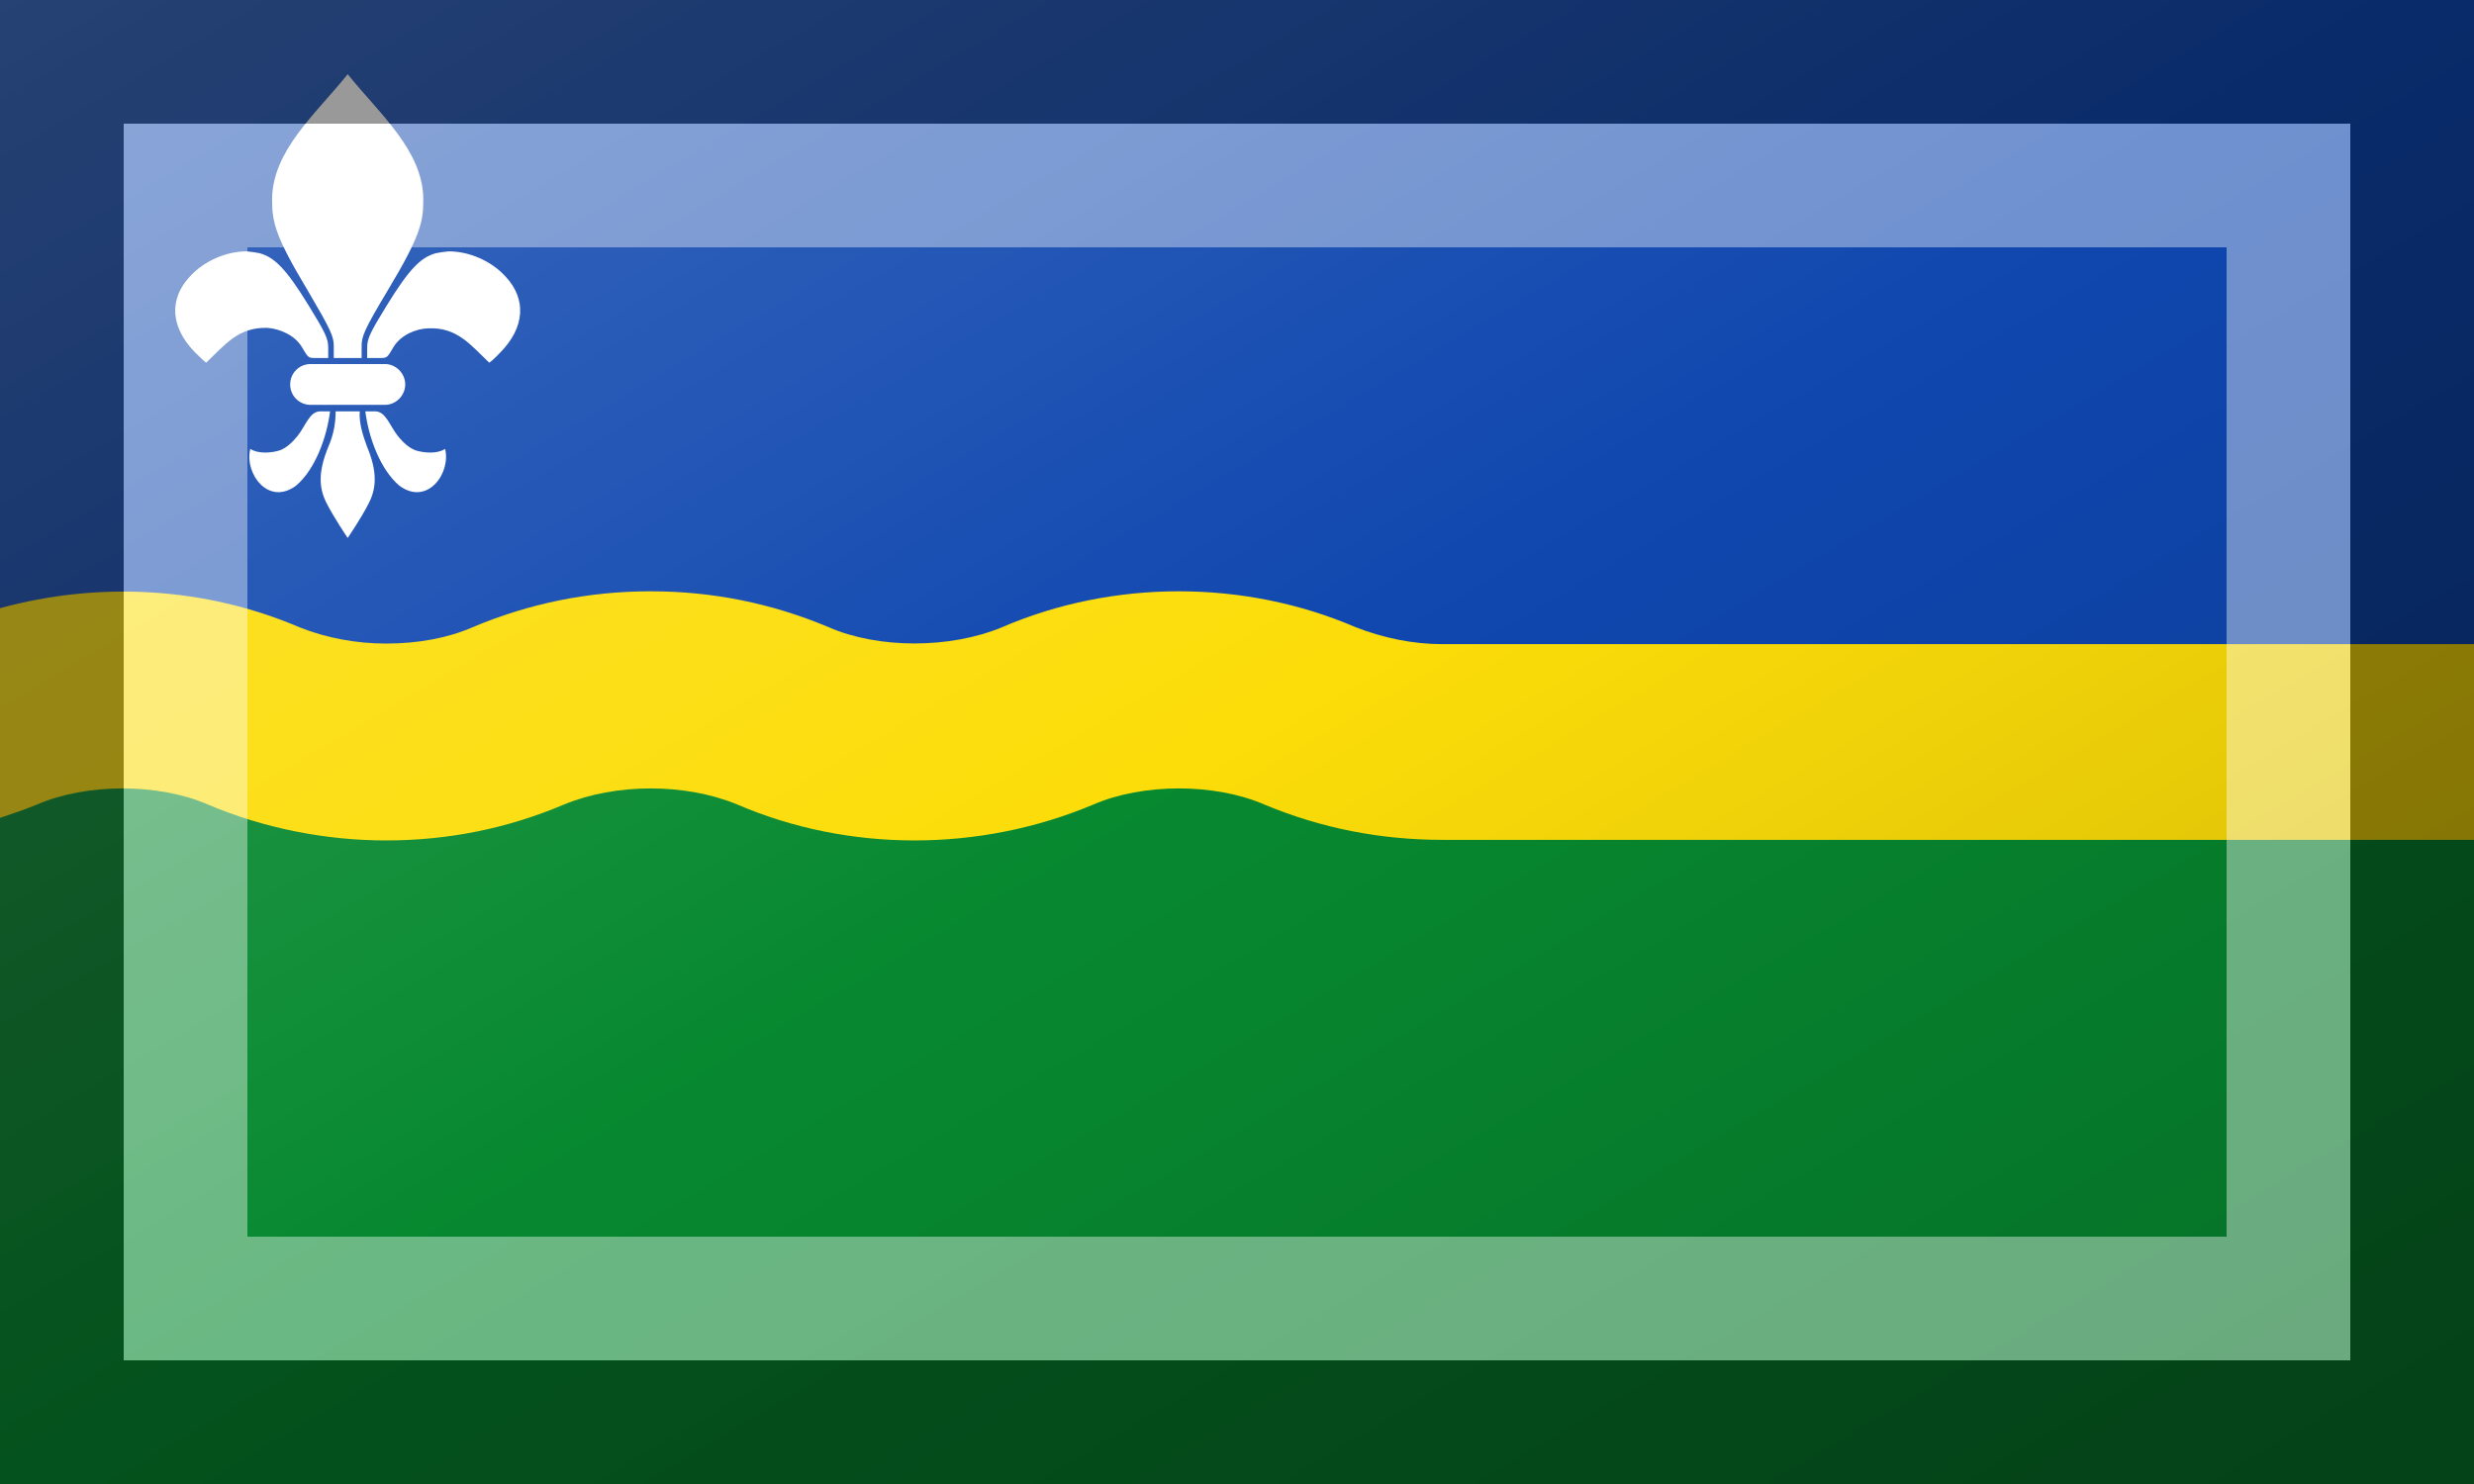 <?xml version="1.0"?>
<svg xmlns="http://www.w3.org/2000/svg" xmlns:xlink="http://www.w3.org/1999/xlink" version="1.1" width="600" height="360" viewBox="0 0 600 360">
<rect x="0" y="0" width="600" height="360" fill="#333333" stroke="none"/>
<!-- Generated by Kreative Vexillo v1.0 -->
<style>
.blue{fill:rgb(15,71,175);}
.green{fill:rgb(7,137,48);}
.white{fill:rgb(255,255,255);}
.yellow{fill:rgb(252,221,9);}
</style>
<defs>
<path id="fleur" d="M 0.0 -0.5 C -0.069 -0.414 -0.163 -0.335 -0.163 -0.229 C -0.163 -0.181 -0.156 -0.15 -0.087 -0.035 C -0.036 0.052 -0.03 0.065 -0.03 0.087 V 0.112 H 0.03 V 0.087 C 0.03 0.065 0.035 0.052 0.087 -0.035 C 0.156 -0.15 0.163 -0.181 0.163 -0.229 C 0.163 -0.335 0.069 -0.414 0.0 -0.5 Z M 0.218 -0.118 C 0.208 -0.117 0.199 -0.116 0.19 -0.114 C 0.157 -0.105 0.132 -0.079 0.084 -0.001 C 0.049 0.056 0.042 0.07 0.042 0.089 V 0.112 H 0.065 C 0.086 0.112 0.084 0.113 0.099 0.088 S 0.146 0.049 0.173 0.048 C 0.236 0.045 0.265 0.084 0.305 0.122 C 0.306 0.122 0.317 0.113 0.329 0.1 C 0.382 0.046 0.386 -0.015 0.34 -0.064 C 0.309 -0.098 0.261 -0.118 0.218 -0.118 L 0.218 -0.118 Z M -0.218 -0.118 C -0.208 -0.117 -0.199 -0.116 -0.19 -0.114 C -0.157 -0.105 -0.132 -0.079 -0.084 -0.001 C -0.049 0.056 -0.042 0.07 -0.042 0.089 V 0.112 H -0.065 C -0.086 0.112 -0.084 0.113 -0.099 0.088 S -0.146 0.049 -0.173 0.047 C -0.236 0.045 -0.265 0.084 -0.305 0.122 C -0.306 0.122 -0.317 0.112 -0.329 0.1 C -0.382 0.046 -0.386 -0.015 -0.34 -0.064 C -0.309 -0.098 -0.261 -0.118 -0.218 -0.118 L -0.218 -0.118 Z M -0.08 0.125 H 0.08 C 0.104 0.125 0.124 0.145 0.124 0.169 S 0.104 0.213 0.08 0.213 H -0.08 C -0.104 0.213 -0.124 0.194 -0.124 0.169 S -0.104 0.125 -0.08 0.125 Z M 0.038 0.227 C 0.045 0.283 0.07 0.352 0.111 0.387 C 0.171 0.432 0.223 0.361 0.21 0.308 C 0.193 0.319 0.165 0.317 0.146 0.311 C 0.133 0.306 0.121 0.296 0.108 0.28 C 0.09 0.257 0.082 0.227 0.059 0.227 H 0.038 Z M 0.026 0.227 C 0.024 0.254 0.034 0.282 0.042 0.304 C 0.064 0.357 0.062 0.392 0.046 0.424 C 0.03 0.456 0.0 0.5 0.0 0.5 S -0.03 0.456 -0.046 0.424 C -0.062 0.392 -0.064 0.358 -0.042 0.304 C -0.031 0.279 -0.026 0.254 -0.026 0.227 H 0.026 Z M -0.038 0.227 C -0.045 0.283 -0.07 0.352 -0.111 0.387 C -0.171 0.432 -0.223 0.361 -0.21 0.308 C -0.193 0.319 -0.165 0.317 -0.146 0.311 C -0.133 0.306 -0.121 0.296 -0.108 0.28 C -0.09 0.257 -0.082 0.227 -0.059 0.227 H -0.038 Z"/>
<path id="wave" d="M 0.263 -0.767 C 0.238 -0.767 0.214 -0.706 0.191 -0.584 C 0.181 -0.529 0.169 -0.501 0.156 -0.501 C 0.144 -0.501 0.132 -0.529 0.121 -0.584 C 0.083 -0.789 0.04 -0.819 0.0 -0.681 V 0.386 C 0.005 0.365 0.01 0.344 0.015 0.318 C 0.035 0.209 0.064 0.209 0.084 0.318 C 0.107 0.441 0.132 0.501 0.156 0.501 C 0.181 0.501 0.205 0.441 0.228 0.318 C 0.249 0.209 0.277 0.209 0.298 0.318 C 0.343 0.562 0.396 0.562 0.442 0.318 C 0.462 0.209 0.491 0.209 0.511 0.318 C 0.534 0.439 0.558 0.498 0.583 0.498 H 1.0 V -0.498 H 0.583 C 0.571 -0.498 0.559 -0.53 0.548 -0.584 C 0.503 -0.828 0.45 -0.828 0.405 -0.584 C 0.384 -0.474 0.355 -0.474 0.335 -0.584 C 0.312 -0.706 0.288 -0.767 0.263 -0.767 Z"/>
<linearGradient id="glaze" x1="0%" y1="0%" x2="100%" y2="100%">
<stop offset="0%" stop-color="rgb(255,255,255)" stop-opacity="0.2"/>
<stop offset="49.999%" stop-color="rgb(255,255,255)" stop-opacity="0.0"/>
<stop offset="50.001%" stop-color="rgb(0,0,0)" stop-opacity="0.0"/>
<stop offset="100%" stop-color="rgb(0,0,0)" stop-opacity="0.2"/>
</linearGradient>
</defs>
<g>
<g>
<rect x="0" y="0" width="600" height="180" class="blue"/>
<rect x="0" y="180" width="600" height="180" class="green"/>
</g>
<use xlink:href="#wave" transform="translate(0 180) scale(600 47.664) rotate(0)" class="yellow"/>
<use xlink:href="#fleur" transform="translate(84.324 74.25) scale(112.5 112.5) rotate(0)" class="white"/>
</g>
<g>
<rect x="0" y="0" width="600" height="360" fill="url(#glaze)"/>
<path d="M 30 30 L 570 30 L 570 330 L 30 330 Z M 60 60 L 60 300 L 540 300 L 540 60 Z" fill="rgb(255,255,255)" opacity="0.4"/>
<path d="M 0 0 L 600 0 L 600 360 L 0 360 Z M 30 30 L 30 330 L 570 330 L 570 30 Z" fill="rgb(0,0,0)" opacity="0.4"/>
</g>
</svg>
